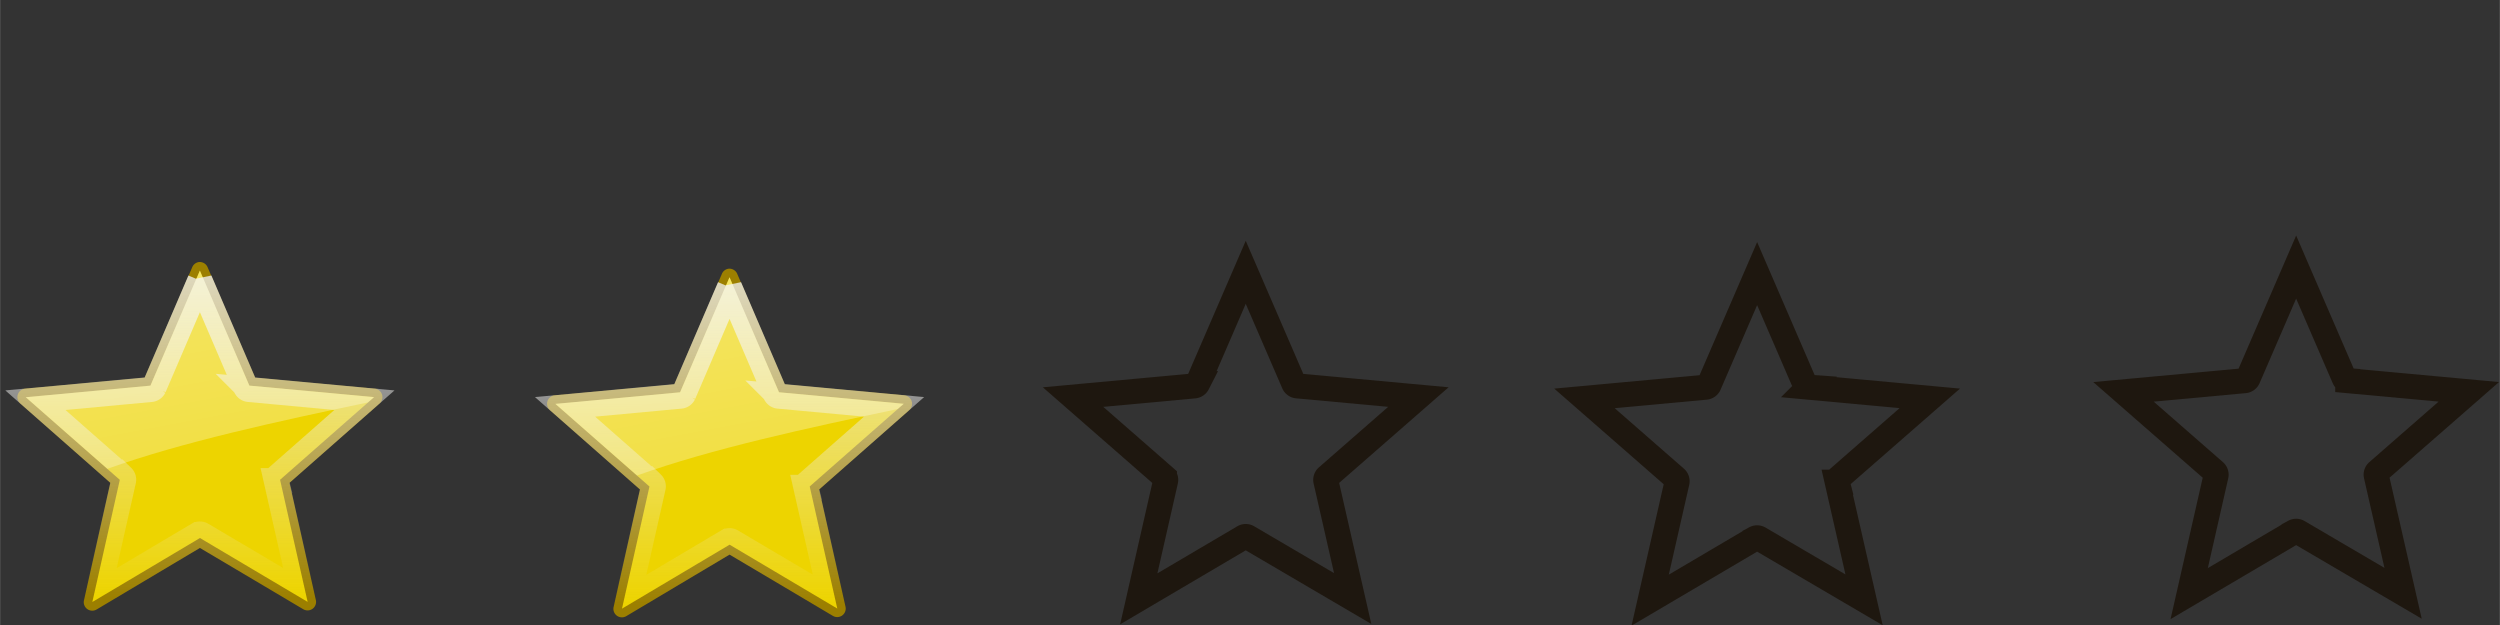 <?xml version="1.0" encoding="UTF-8" standalone="no"?>
<!-- Created with Inkscape (http://www.inkscape.org/) -->

<svg
   xmlns:dc="http://purl.org/dc/elements/1.1/"
   xmlns:cc="http://creativecommons.org/ns#"
   xmlns:rdf="http://www.w3.org/1999/02/22-rdf-syntax-ns#"
   xmlns:svg="http://www.w3.org/2000/svg"
   xmlns="http://www.w3.org/2000/svg"
   xmlns:xlink="http://www.w3.org/1999/xlink"
   xmlns:sodipodi="http://sodipodi.sourceforge.net/DTD/sodipodi-0.dtd"
   xmlns:inkscape="http://www.inkscape.org/namespaces/inkscape"
   width="100"
   height="25"
   viewBox="0 0 26.458 6.615"
   version="1.1"
   id="svg1473"
   sodipodi:docname="2star.svg"
   inkscape:version="0.92.3 (2405546, 2018-03-11)">
  <rect x="0" y="0" width="26.458" height="6.615" fill="#333333" stroke="none"/>
  <defs
     id="defs1467">
    <linearGradient
       id="e"
       x2="0"
       y1="5.781"
       y2="42.44"
       gradientUnits="userSpaceOnUse"
       gradientTransform="translate(0.586,-0.645)">
      <stop
         stop-color="#eeeeec"
         stop-opacity=".8"
         offset="0"
         id="stop7" />
      <stop
         stop-color="#eeeeec"
         stop-opacity="0"
         offset="1"
         id="stop9" />
    </linearGradient>
    <linearGradient
       id="f"
       x1="14.197"
       x2="33.595"
       y1="-30.75"
       y2="72.08"
       gradientUnits="userSpaceOnUse"
       gradientTransform="translate(0.586,-0.645)">
      <stop
         stop-color="#fff"
         offset="0"
         id="stop12" />
      <stop
         stop-color="#fff"
         stop-opacity="0"
         offset="1"
         id="stop14" />
    </linearGradient>
    <linearGradient
       id="linearGradient2039"
       x2="0"
       y1="5.781"
       y2="42.44"
       gradientUnits="userSpaceOnUse"
       gradientTransform="translate(0.586,-0.645)">
      <stop
         stop-color="#eeeeec"
         stop-opacity=".8"
         offset="0"
         id="stop2035" />
      <stop
         stop-color="#eeeeec"
         stop-opacity="0"
         offset="1"
         id="stop2037" />
    </linearGradient>
    <linearGradient
       id="linearGradient2053"
       x2="0"
       y1="5.781"
       y2="42.44"
       gradientUnits="userSpaceOnUse"
       gradientTransform="translate(0.586,-0.645)">
      <stop
         stop-color="#eeeeec"
         stop-opacity=".8"
         offset="0"
         id="stop2049" />
      <stop
         stop-color="#eeeeec"
         stop-opacity="0"
         offset="1"
         id="stop2051" />
    </linearGradient>
    <linearGradient
       id="linearGradient2067"
       x2="0"
       y1="5.781"
       y2="42.44"
       gradientUnits="userSpaceOnUse"
       gradientTransform="translate(0.586,-0.645)">
      <stop
         stop-color="#eeeeec"
         stop-opacity=".8"
         offset="0"
         id="stop2063" />
      <stop
         stop-color="#eeeeec"
         stop-opacity="0"
         offset="1"
         id="stop2065" />
    </linearGradient>
    <linearGradient
       id="linearGradient2081"
       x2="0"
       y1="5.781"
       y2="42.44"
       gradientUnits="userSpaceOnUse"
       gradientTransform="translate(0.586,-0.645)">
      <stop
         stop-color="#eeeeec"
         stop-opacity=".8"
         offset="0"
         id="stop2077" />
      <stop
         stop-color="#eeeeec"
         stop-opacity="0"
         offset="1"
         id="stop2079" />
    </linearGradient>
    <linearGradient
       id="e-2"
       x2="0"
       y1="5.781"
       y2="42.44"
       gradientUnits="userSpaceOnUse"
       gradientTransform="translate(0.586,-0.645)">
      <stop
         stop-color="#eeeeec"
         stop-opacity=".8"
         offset="0"
         id="stop7-7" />
      <stop
         stop-color="#eeeeec"
         stop-opacity="0"
         offset="1"
         id="stop9-0" />
    </linearGradient>
    <linearGradient
       id="linearGradient2299"
       x2="0"
       y1="5.781"
       y2="42.44"
       gradientUnits="userSpaceOnUse"
       gradientTransform="translate(0.586,-0.645)">
      <stop
         stop-color="#eeeeec"
         stop-opacity=".8"
         offset="0"
         id="stop2295" />
      <stop
         stop-color="#eeeeec"
         stop-opacity="0"
         offset="1"
         id="stop2297" />
    </linearGradient>
    <linearGradient
       id="linearGradient2313"
       x2="0"
       y1="5.781"
       y2="42.44"
       gradientUnits="userSpaceOnUse"
       gradientTransform="translate(0.586,-0.645)">
      <stop
         stop-color="#eeeeec"
         stop-opacity=".8"
         offset="0"
         id="stop2309" />
      <stop
         stop-color="#eeeeec"
         stop-opacity="0"
         offset="1"
         id="stop2311" />
    </linearGradient>
    <linearGradient
       id="linearGradient2327"
       x2="0"
       y1="5.781"
       y2="42.44"
       gradientUnits="userSpaceOnUse"
       gradientTransform="translate(0.586,-0.645)">
      <stop
         stop-color="#eeeeec"
         stop-opacity=".8"
         offset="0"
         id="stop2323" />
      <stop
         stop-color="#eeeeec"
         stop-opacity="0"
         offset="1"
         id="stop2325" />
    </linearGradient>
    <linearGradient
       id="e-6"
       x2="0"
       y1="5.781"
       y2="42.44"
       gradientUnits="userSpaceOnUse"
       gradientTransform="translate(0.586,-0.645)">
      <stop
         stop-color="#eeeeec"
         stop-opacity=".8"
         offset="0"
         id="stop7-0" />
      <stop
         stop-color="#eeeeec"
         stop-opacity="0"
         offset="1"
         id="stop9-6" />
    </linearGradient>
    <linearGradient
       id="linearGradient2513"
       x2="0"
       y1="5.781"
       y2="42.44"
       gradientUnits="userSpaceOnUse"
       gradientTransform="translate(0.586,-0.645)">
      <stop
         stop-color="#eeeeec"
         stop-opacity=".8"
         offset="0"
         id="stop2509" />
      <stop
         stop-color="#eeeeec"
         stop-opacity="0"
         offset="1"
         id="stop2511" />
    </linearGradient>
    <linearGradient
       id="linearGradient2527"
       x2="0"
       y1="5.781"
       y2="42.44"
       gradientUnits="userSpaceOnUse"
       gradientTransform="translate(0.586,-0.645)">
      <stop
         stop-color="#eeeeec"
         stop-opacity=".8"
         offset="0"
         id="stop2523" />
      <stop
         stop-color="#eeeeec"
         stop-opacity="0"
         offset="1"
         id="stop2525" />
    </linearGradient>
    <linearGradient
       inkscape:collect="always"
       xlink:href="#e-1"
       id="linearGradient1404"
       gradientUnits="userSpaceOnUse"
       gradientTransform="translate(0.586,-0.645)"
       y1="5.781"
       x2="0"
       y2="42.44" />
    <linearGradient
       id="e-1"
       x2="0"
       y1="5.781"
       y2="42.44"
       gradientUnits="userSpaceOnUse"
       gradientTransform="translate(0.586,-0.645)">
      <stop
         stop-color="#eeeeec"
         stop-opacity=".8"
         offset="0"
         id="stop7-8" />
      <stop
         stop-color="#eeeeec"
         stop-opacity="0"
         offset="1"
         id="stop9-7" />
    </linearGradient>
    <linearGradient
       inkscape:collect="always"
       xlink:href="#f"
       id="linearGradient1406"
       gradientUnits="userSpaceOnUse"
       gradientTransform="translate(0.586,-0.645)"
       x1="14.197"
       y1="-30.75"
       x2="33.595"
       y2="72.08" />
    <linearGradient
       inkscape:collect="always"
       xlink:href="#e-1"
       id="linearGradient1408"
       gradientUnits="userSpaceOnUse"
       gradientTransform="translate(0.586,-0.645)"
       y1="5.781"
       x2="0"
       y2="42.44" />
    <linearGradient
       id="linearGradient2684"
       x2="0"
       y1="5.781"
       y2="42.44"
       gradientUnits="userSpaceOnUse"
       gradientTransform="translate(0.586,-0.645)">
      <stop
         stop-color="#eeeeec"
         stop-opacity=".8"
         offset="0"
         id="stop2680" />
      <stop
         stop-color="#eeeeec"
         stop-opacity="0"
         offset="1"
         id="stop2682" />
    </linearGradient>
    <linearGradient
       inkscape:collect="always"
       xlink:href="#f"
       id="linearGradient2770"
       gradientUnits="userSpaceOnUse"
       gradientTransform="translate(0.586,-0.645)"
       x1="14.197"
       y1="-30.75"
       x2="33.595"
       y2="72.08" />
  </defs>
  <sodipodi:namedview
     id="base"
     pagecolor="#ffffff"
     bordercolor="#666666"
     borderopacity="1.0"
     inkscape:pageopacity="0.0"
     inkscape:pageshadow="2"
     inkscape:zoom="3.2909965"
     inkscape:cx="-45.578275"
     inkscape:cy="55.157495"
     inkscape:document-units="mm"
     inkscape:current-layer="layer1"
     showgrid="false"
     units="px"
     inkscape:window-width="1920"
     inkscape:window-height="960"
     inkscape:window-x="0"
     inkscape:window-y="27"
     inkscape:window-maximized="1" />
  <g
     inkscape:label="Layer 1"
     inkscape:groupmode="layer"
     id="layer1"
     transform="translate(0,-290.385)">
    <g
       id="g1402"
       transform="matrix(0.265,0,0,0.265,-0.051,291.735)">
      <path
         inkscape:connector-curvature="0"
         style="fill:none;stroke:#191107;stroke-width:1;stroke-opacity:0.8"
         id="path1372"
         d="m 49.943,5.782 -1.923,4.446 a 0.168,0.166 0 0 1 -0.138,0.091 l -4.836,0.446 3.65,3.189 a 0.168,0.166 0 0 1 0.046,0.16 l -1.071,4.709 4.191,-2.469 a 0.168,0.166 0 0 1 0.161,0 l 4.191,2.457 -1.071,-4.698 a 0.168,0.166 0 0 1 0.046,-0.16 l 3.65,-3.189 -4.836,-0.446 a 0.168,0.166 0 0 1 -0.138,-0.091 L 49.943,5.782 Z" />
      <path
         d="M 70.368,5.834 68.445,10.28 a 0.168,0.166 0 0 1 -0.138,0.091 l -4.836,0.446 3.65,3.189 a 0.168,0.166 0 0 1 0.046,0.16 l -1.071,4.709 4.191,-2.469 a 0.168,0.166 0 0 1 0.161,0 l 4.191,2.457 -1.071,-4.698 a 0.168,0.166 0 0 1 0.046,-0.16 l 3.65,-3.189 -4.836,-0.446 a 0.168,0.166 0 0 1 -0.138,-0.091 L 70.368,5.834 Z"
         id="path1374"
         style="fill:none;stroke:#191107;stroke-width:1;stroke-opacity:0.8"
         inkscape:connector-curvature="0" />
      <path
         inkscape:connector-curvature="0"
         style="fill:none;stroke:#191107;stroke-width:1;stroke-opacity:0.8"
         id="path1376"
         d="M 91.896,5.573 89.973,10.019 a 0.168,0.166 0 0 1 -0.138,0.091 l -4.836,0.446 3.65,3.189 a 0.168,0.166 0 0 1 0.046,0.16 l -1.071,4.709 4.191,-2.469 a 0.168,0.166 0 0 1 0.161,0 l 4.191,2.457 -1.071,-4.698 a 0.168,0.166 0 0 1 0.046,-0.16 l 3.65,-3.189 -4.836,-0.446 a 0.168,0.166 0 0 1 -0.138,-0.091 L 91.896,5.573 Z" />
      <g
         style="stroke-width:2.851"
         transform="matrix(0.351,0,0,0.351,-15.249,2.439)"
         id="g1388">
        <g
           style="stroke-width:2.851"
           transform="translate(102.411,5.572)"
           id="g1386">
          <path
             d="m 24.461,3.542 a 0.967,0.967 0 0 0 -0.75,0.594 l -5.406,12.562 -13.625,1.25 a 0.967,0.967 0 0 0 -0.531,1.688 l 10.25,9.031 -3,13.344 a 0.967,0.967 0 0 0 1.438,1.062 l 11.75,-7 11.75,6.969 a 0.967,0.967 0 0 0 1.438,-1.062 l -3,-13.312 10.25,-9.031 a 0.967,0.967 0 0 0 -0.531,-1.688 l -13.625,-1.25 -5.406,-12.562 a 0.967,0.967 0 0 0 -1,-0.594 z"
             id="path1378"
             inkscape:connector-curvature="0"
             style="fill:#9c7f00;stroke-width:2.851" />
          <path
             d="m 12.346,42.223 3.126,-13.899 -10.707,-9.398 14.185,-1.322 5.629,-13.087 5.641,13.082 14.186,1.31 -10.699,9.407 3.138,13.896 -12.253,-7.268 -12.246,7.279 z"
             id="path1380"
             inkscape:connector-curvature="0"
             style="fill:#edd400;stroke-width:2.851" />
          <path
             d="m 24.586,5.636 -5.219,12.156 a 0.455,0.455 0 0 1 -0.375,0.25 l -13.125,1.219 9.906,8.719 a 0.455,0.455 0 0 1 0.125,0.438 l -2.906,12.875 11.375,-6.75 a 0.455,0.455 0 0 1 0.438,0 l 11.375,6.719 -2.906,-12.844 a 0.455,0.455 0 0 1 0.125,-0.438 l 9.906,-8.719 -13.125,-1.219 a 0.455,0.455 0 0 1 -0.375,-0.25 l -5.219,-12.156 z"
             id="path1382"
             style="fill:none;stroke:url(#linearGradient1404);stroke-width:2.851"
             inkscape:connector-curvature="0" />
          <path
             d="m 24.586,4.511 -5.625,13.094 -14.188,1.312 9.281,8.156 c 8.444,-3.038 19.488,-5.427 29.656,-7.562 l 0.688,-0.594 -14.188,-1.312 -5.625,-13.094 z"
             id="path1384"
             style="opacity:0.6;fill:url(#linearGradient2770);stroke-width:2.851"
             inkscape:connector-curvature="0" />
        </g>
      </g>
      <g
         id="g1400"
         transform="matrix(0.351,0,0,0.351,-36.403,2.173)"
         style="stroke-width:2.851">
        <g
           id="g1398"
           transform="translate(102.411,5.572)"
           style="stroke-width:2.851">
          <path
             style="fill:#9c7f00;stroke-width:2.851"
             inkscape:connector-curvature="0"
             id="path1390"
             d="m 24.461,3.542 a 0.967,0.967 0 0 0 -0.75,0.594 l -5.406,12.562 -13.625,1.25 a 0.967,0.967 0 0 0 -0.531,1.688 l 10.25,9.031 -3,13.344 a 0.967,0.967 0 0 0 1.438,1.062 l 11.75,-7 11.75,6.969 a 0.967,0.967 0 0 0 1.438,-1.062 l -3,-13.312 10.25,-9.031 a 0.967,0.967 0 0 0 -0.531,-1.688 l -13.625,-1.25 -5.406,-12.562 a 0.967,0.967 0 0 0 -1,-0.594 z" />
          <path
             style="fill:#edd400;stroke-width:2.851"
             inkscape:connector-curvature="0"
             id="path1392"
             d="m 12.346,42.223 3.126,-13.899 -10.707,-9.398 14.185,-1.322 5.629,-13.087 5.641,13.082 14.186,1.31 -10.699,9.407 3.138,13.896 -12.253,-7.268 -12.246,7.279 z" />
          <path
             inkscape:connector-curvature="0"
             style="fill:none;stroke:url(#linearGradient1408);stroke-width:2.851"
             id="path1394"
             d="m 24.586,5.636 -5.219,12.156 a 0.455,0.455 0 0 1 -0.375,0.25 l -13.125,1.219 9.906,8.719 a 0.455,0.455 0 0 1 0.125,0.438 l -2.906,12.875 11.375,-6.75 a 0.455,0.455 0 0 1 0.438,0 l 11.375,6.719 -2.906,-12.844 a 0.455,0.455 0 0 1 0.125,-0.438 l 9.906,-8.719 -13.125,-1.219 a 0.455,0.455 0 0 1 -0.375,-0.25 l -5.219,-12.156 z" />
          <path
             inkscape:connector-curvature="0"
             style="opacity:0.6;fill:url(#linearGradient1406);stroke-width:2.851"
             id="path1396"
             d="m 24.586,4.511 -5.625,13.094 -14.188,1.312 9.281,8.156 c 8.444,-3.038 19.488,-5.427 29.656,-7.562 l 0.688,-0.594 -14.188,-1.312 -5.625,-13.094 z" />
        </g>
      </g>
    </g>
  </g>
</svg>
